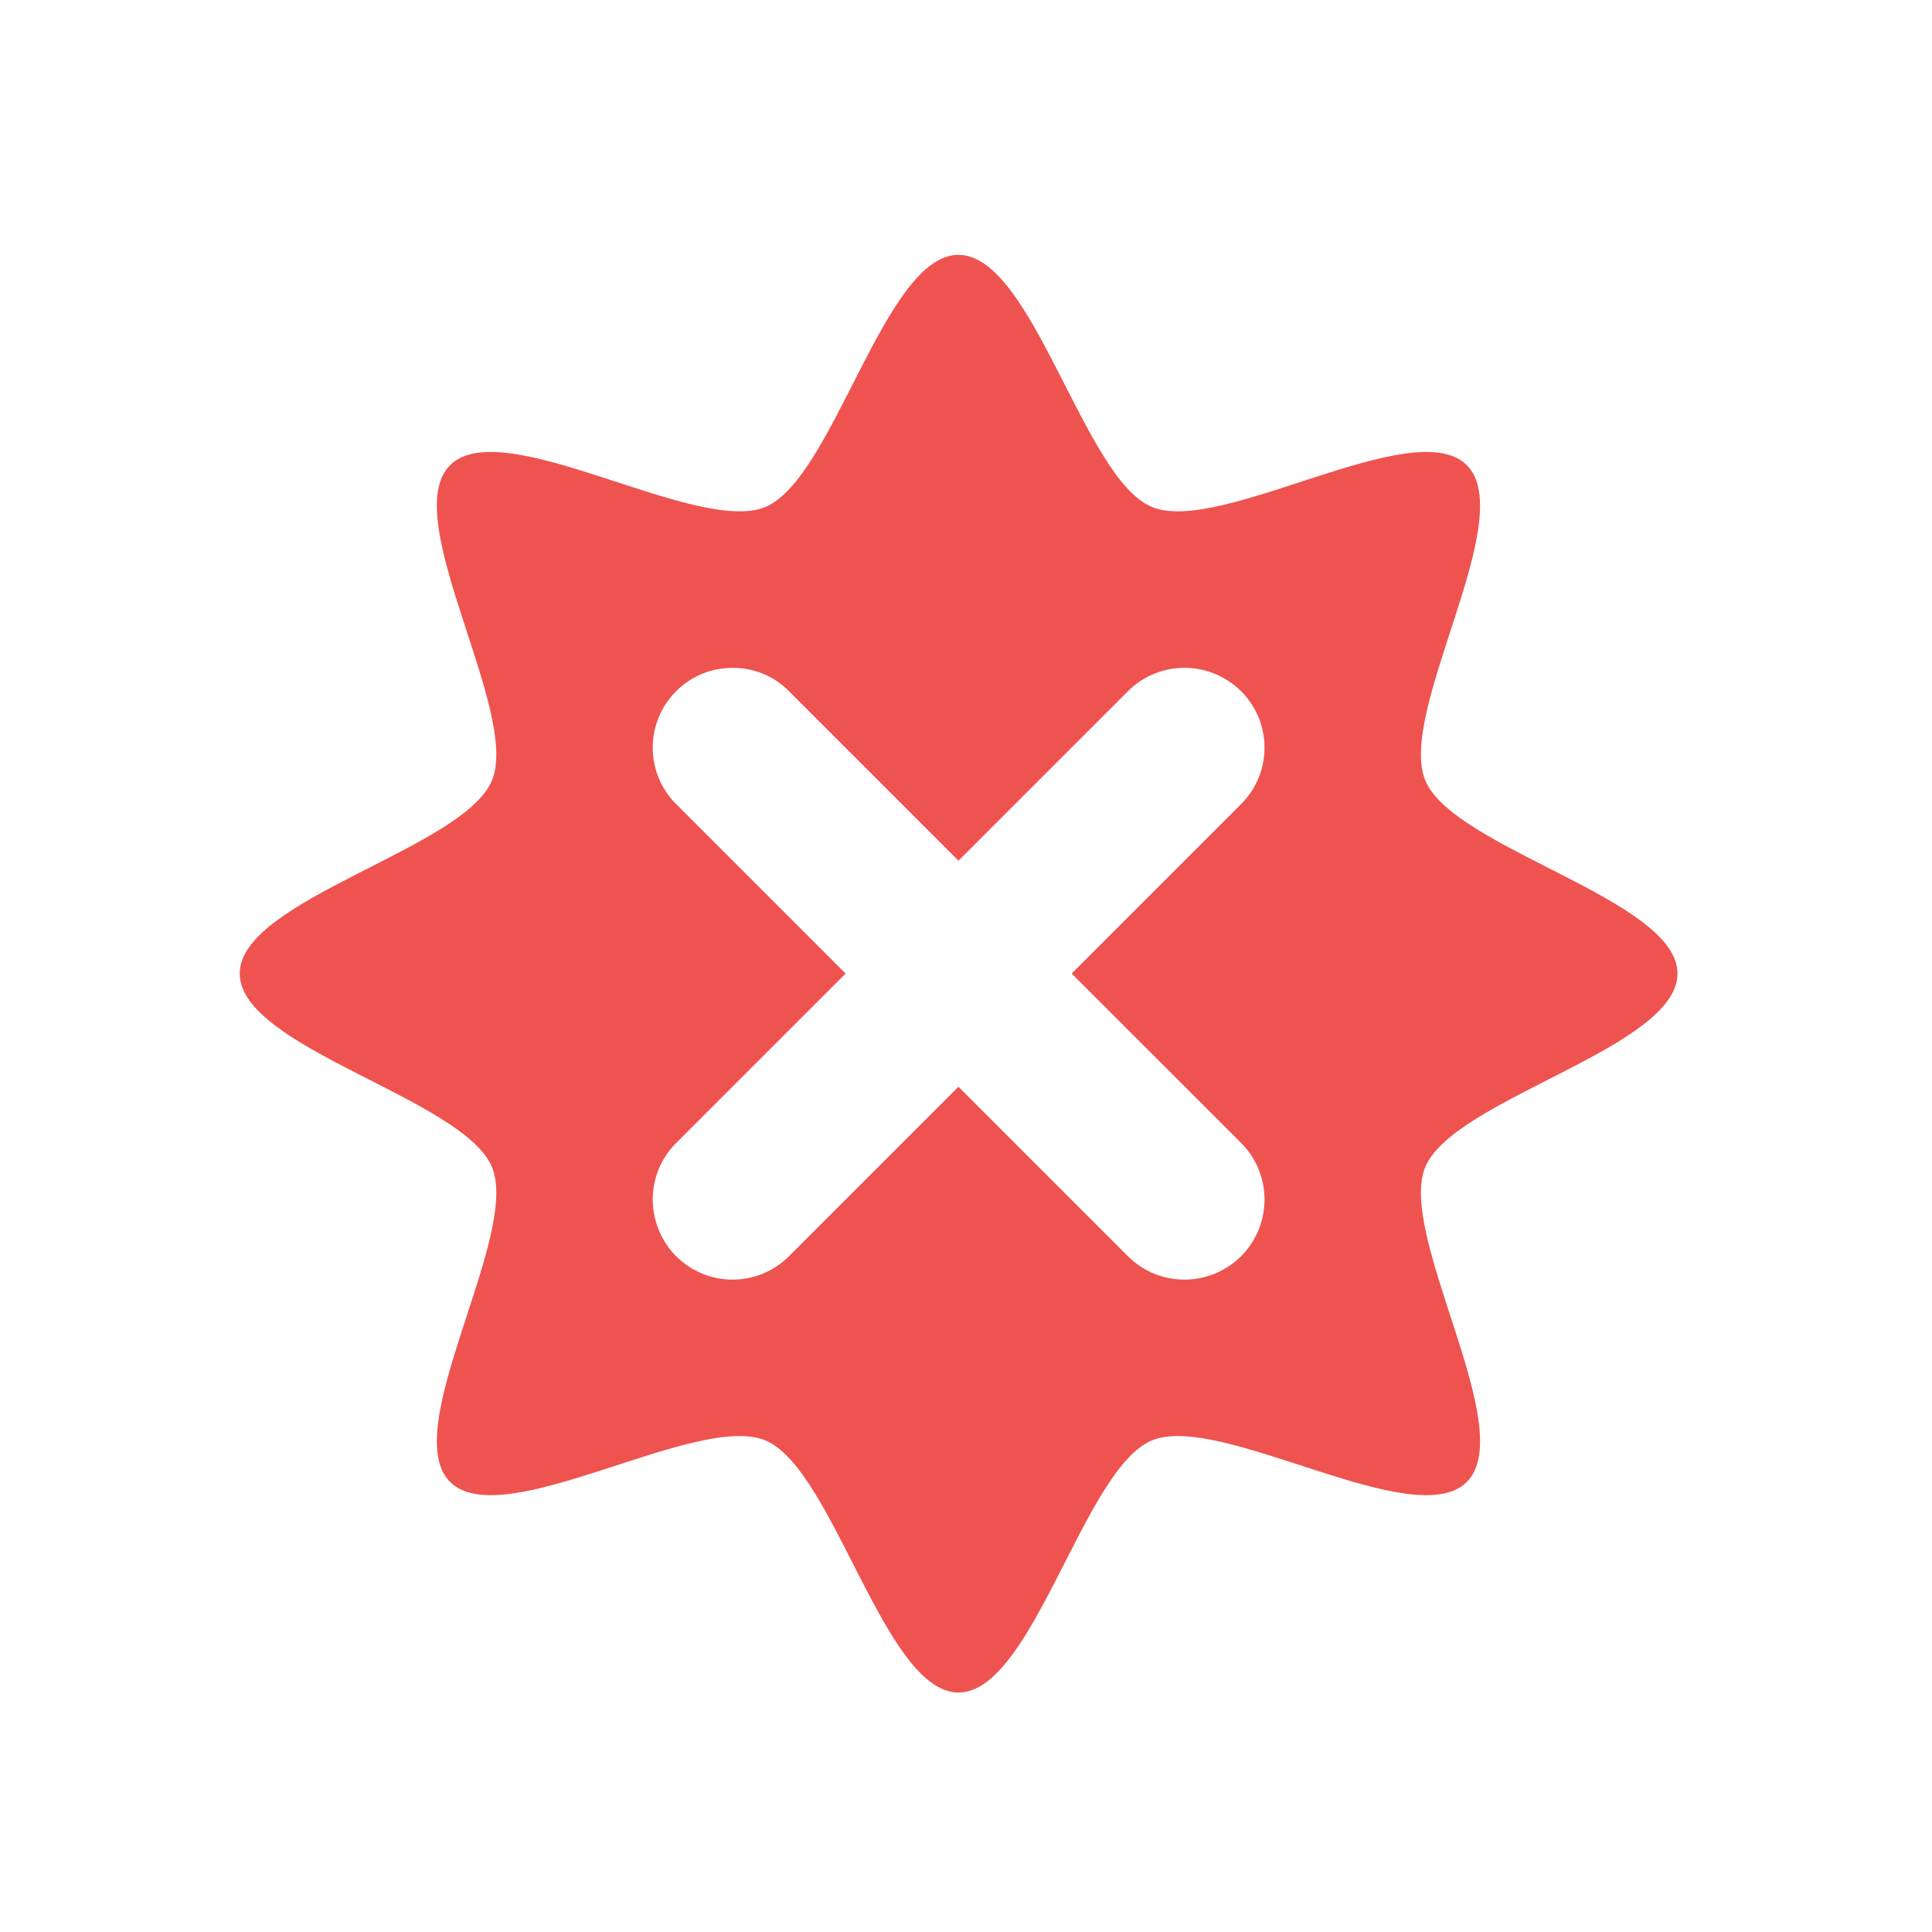 <?xml version="1.0" encoding="UTF-8"?>
<svg xmlns="http://www.w3.org/2000/svg" xmlns:xlink="http://www.w3.org/1999/xlink" width="22px" height="22px" viewBox="0 0 22 22" version="1.1">
<g id="surface1">
<path style=" stroke:none;fill-rule:nonzero;fill:rgb(93.725%,32.549%,31.373%);fill-opacity:1;" d="M 10.914 2.902 C 10.07 2.902 9.496 5.449 8.715 5.773 C 7.93 6.098 5.727 4.699 5.125 5.297 C 4.527 5.898 5.926 8.102 5.602 8.887 C 5.277 9.668 2.73 10.242 2.73 11.086 C 2.73 11.934 5.277 12.508 5.602 13.289 C 5.926 14.07 4.527 16.277 5.125 16.875 C 5.727 17.473 7.93 16.078 8.715 16.402 C 9.496 16.727 10.07 19.273 10.914 19.273 C 11.762 19.273 12.336 16.727 13.117 16.402 C 13.898 16.078 16.105 17.473 16.703 16.875 C 17.301 16.277 15.906 14.07 16.23 13.289 C 16.555 12.508 19.102 11.934 19.102 11.086 C 19.102 10.242 16.555 9.668 16.23 8.887 C 15.906 8.102 17.301 5.898 16.703 5.297 C 16.105 4.699 13.898 6.098 13.117 5.773 C 12.336 5.449 11.762 2.902 10.914 2.902 Z M 8.344 7.605 C 8.574 7.605 8.809 7.691 8.984 7.871 L 10.914 9.801 L 12.844 7.871 C 13.199 7.516 13.773 7.516 14.133 7.871 C 14.488 8.227 14.488 8.801 14.133 9.156 L 12.203 11.086 L 14.133 13.016 C 14.488 13.371 14.488 13.945 14.133 14.305 C 13.773 14.66 13.199 14.66 12.844 14.305 L 10.914 12.375 L 8.984 14.305 C 8.629 14.66 8.055 14.66 7.699 14.305 C 7.344 13.945 7.344 13.371 7.699 13.016 L 9.629 11.086 L 7.699 9.156 C 7.344 8.801 7.344 8.227 7.699 7.871 C 7.879 7.691 8.109 7.605 8.344 7.605 Z M 8.344 7.605 "/>
</g>
</svg>
